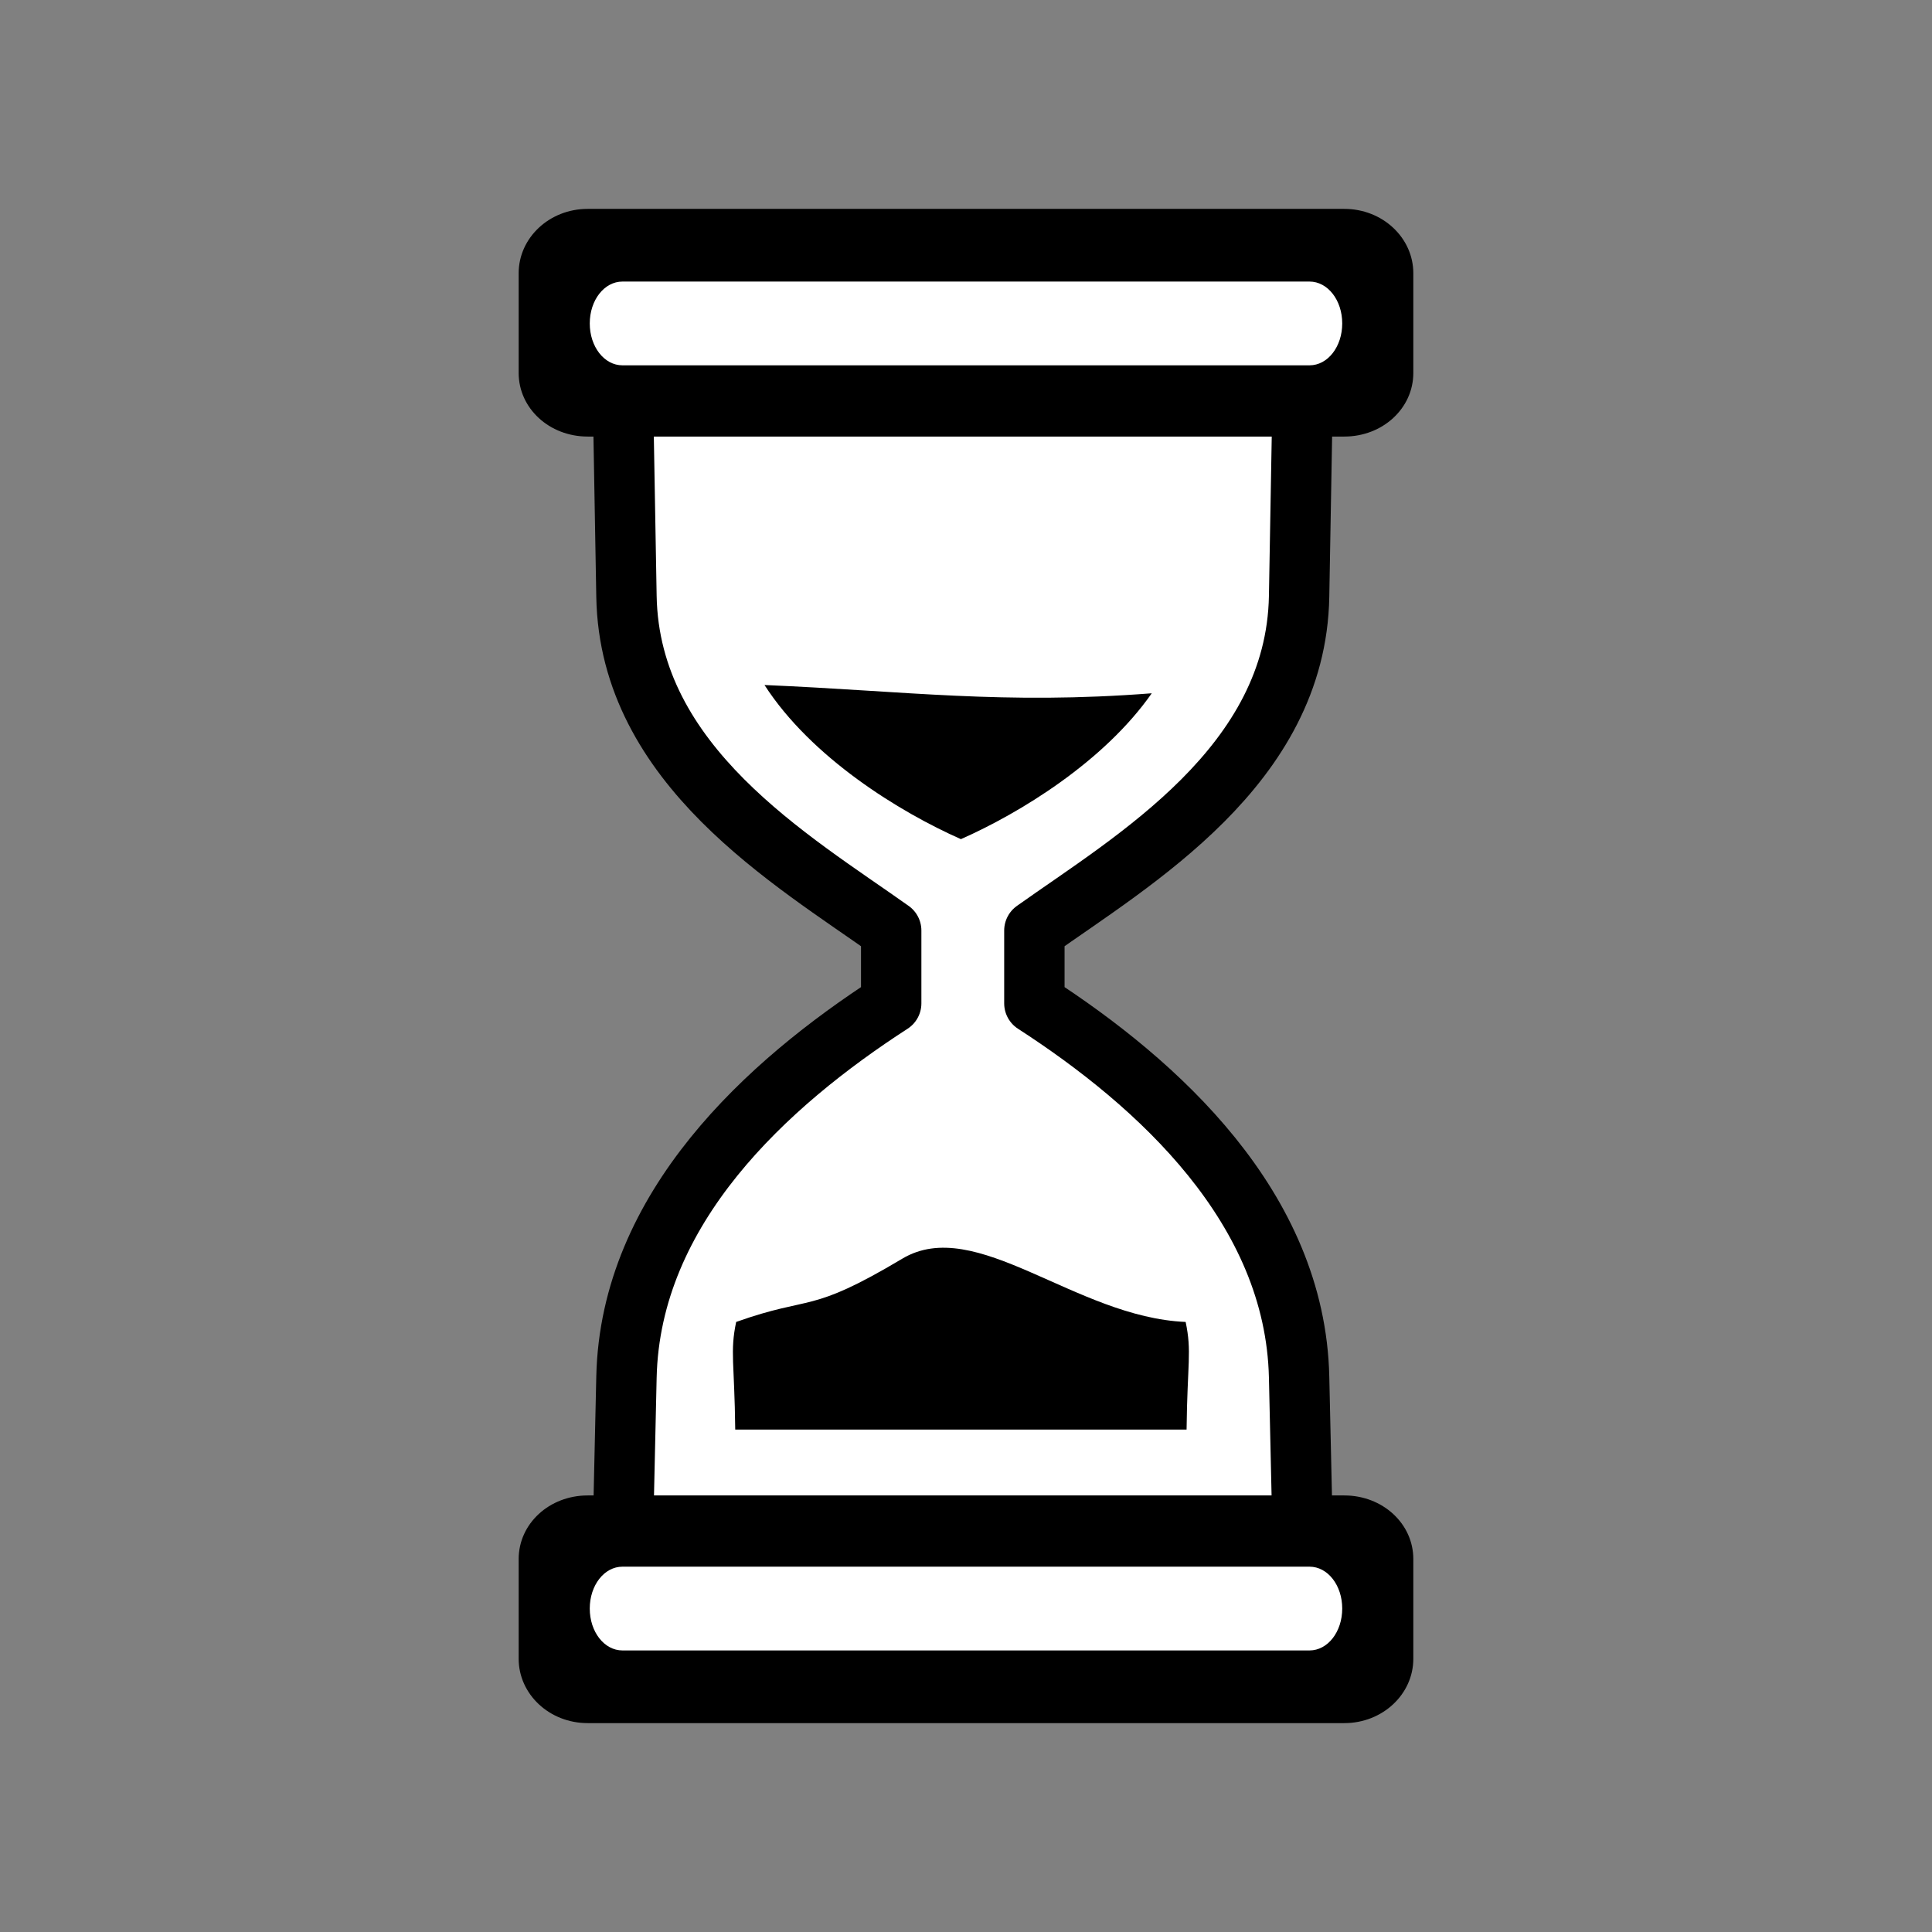 <?xml version="1.0" encoding="UTF-8" standalone="no"?>
<!-- Created with Inkscape (http://www.inkscape.org/) -->

<svg
   xmlns:dc="http://purl.org/dc/elements/1.1/"
   xmlns:cc="http://creativecommons.org/ns#"
   xmlns:rdf="http://www.w3.org/1999/02/22-rdf-syntax-ns#"
   xmlns:svg="http://www.w3.org/2000/svg"
   xmlns="http://www.w3.org/2000/svg"
   xmlns:xlink="http://www.w3.org/1999/xlink"
   xmlns:sodipodi="http://sodipodi.sourceforge.net/DTD/sodipodi-0.dtd"
   xmlns:inkscape="http://www.inkscape.org/namespaces/inkscape"
   width="128"
   height="128"
   id="svg2"
   version="1.1"
   inkscape:version="0.91 r13322 custom"
   sodipodi:docname="wait-5.svg"
   inkscape:export-filename="/home/ludvig/pictures/cursors-hourglass.png"
   inkscape:export-xdpi="22.5"
   inkscape:export-ydpi="22.5">
  <rect width="100%" height="100%" fill="#808080" stroke="none"/>
  <defs
     id="defs4" />
  <sodipodi:namedview
     id="base"
     pagecolor="#ffffff"
     bordercolor="#666666"
     borderopacity="1.0"
     inkscape:pageopacity="0"
     inkscape:pageshadow="2"
     inkscape:zoom="2.828427"
     inkscape:cx="24.476522"
     inkscape:cy="66.641582"
     inkscape:document-units="px"
     inkscape:current-layer="layer1"
     showgrid="false"
     inkscape:window-width="1366"
     inkscape:window-height="720"
     inkscape:window-x="-5"
     inkscape:window-y="-2"
     inkscape:window-maximized="1" />
  <g
     inkscape:label="Camada 1"
     inkscape:groupmode="layer"
     id="layer1"
     transform="translate(0,-924.362)">
    <path
       style="color:#000000;display:inline;overflow:visible;visibility:visible;fill:#ffffff;fill-rule:evenodd;stroke:none;stroke-width:1;stroke-linecap:butt;stroke-linejoin:miter;stroke-miterlimit:4;stroke-dasharray:none;stroke-dashoffset:0;stroke-opacity:1;marker:none;enable-background:accumulate"
       d="m 36.909,940.612 53.341,0 0.137,9.423 -4.008,1.546 c -0.102,12.923 0.794,26.114 -18.07,34.003 l 0.497,5.156 c 15.602,9.263 18.186,21.599 16.937,34.84 l 5.278,0.316 0.113,10.466 -54.624,0.146 0.22,-10.696 4.495,0.08 c -2.514,-17.12 4.979,-28.065 18.103,-35.535 l -0.431,-4.293 C 36.65,973.633 43.384,962.539 41.079,951.028 l -4.241,-1.384 z"
       id="rect4166"
       inkscape:connector-curvature="0"
       sodipodi:nodetypes="ccccccccccccccccc" />
    <path
       style="fill:#000000;stroke:none"
       d="m 50.651,45.385 c 3.102,4.817 8.957,8.417 13.007,10.208 l 0,0.004 c 0.002,-7.65e-4 0.004,-0.001 0.006,-0.002 0.001,5.46e-4 0.003,0.001 0.004,0.002 l 0,-0.004 c 3.895,-1.722 9.46,-5.118 12.639,-9.661 -9.862,0.765 -16.27,-0.151 -25.656,-0.548 z"
       transform="translate(0,924.362)"
       id="path4173"
       inkscape:connector-curvature="0"
       sodipodi:nodetypes="cccccccc" />
    <path
       sodipodi:nodetypes="ssssssssssssssss"
       inkscape:connector-curvature="0"
       style="fill:#000000;fill-opacity:1;stroke:none"
       d="m 38.935,938.201 c -2.542,0 -4.572,1.92 -4.572,4.262 l 0,6.609 c 0,2.342 2.03,4.213 4.572,4.213 l 50.129,0 c 2.542,0 4.572,-1.871 4.572,-4.213 l 0,-6.609 c 0,-2.342 -2.03,-4.262 -4.572,-4.262 z m 2.308,4.815 45.513,0 c 1.217,0 2.17,1.24 2.17,2.775 0,1.535 -0.953,2.775 -2.17,2.775 l -45.513,0 c -1.217,0 -2.17,-1.24 -2.17,-2.775 0,-1.535 0.953,-2.775 2.17,-2.775 z"
       id="rect2987" />
    <path
       style="fill:none;stroke:#000000;stroke-width:4;stroke-linejoin:round;stroke-miterlimit:4;stroke-dasharray:none"
       d="m 41.289,1025.193 0.216,-9.596 c 0.252,-11.219 9.339,-19.457 17.539,-24.758 l 0,-4.827 c -6.566,-4.669 -17.341,-10.917 -17.539,-22.138 l -0.216,-12.216"
       id="path3769"
       inkscape:connector-curvature="0"
       sodipodi:nodetypes="csccsc" />
    <use
       height="128"
       width="128"
       transform="matrix(-1,0,0,1,127.574,0)"
       id="use3771"
       xlink:href="#path3769"
       y="0"
       x="0" />
    <use
       height="128"
       width="128"
       transform="matrix(1,0,0,-1,0,1976.724)"
       id="use3788"
       xlink:href="#rect2987"
       y="0"
       x="0" />
    <path
       sodipodi:nodetypes="ccsccc"
       inkscape:connector-curvature="0"
       id="path4107"
       d="m 48.711,1019.076 c -0.048,-4.412 -0.356,-5.154 0.062,-7.132 5.075,-1.804 4.781,-0.476 11.005,-4.191 4.889,-2.918 11.454,3.884 18.774,4.191 0.418,1.978 0.111,2.72 0.062,7.132 z"
       style="fill:#000000;stroke:none" />
  </g>
</svg>
